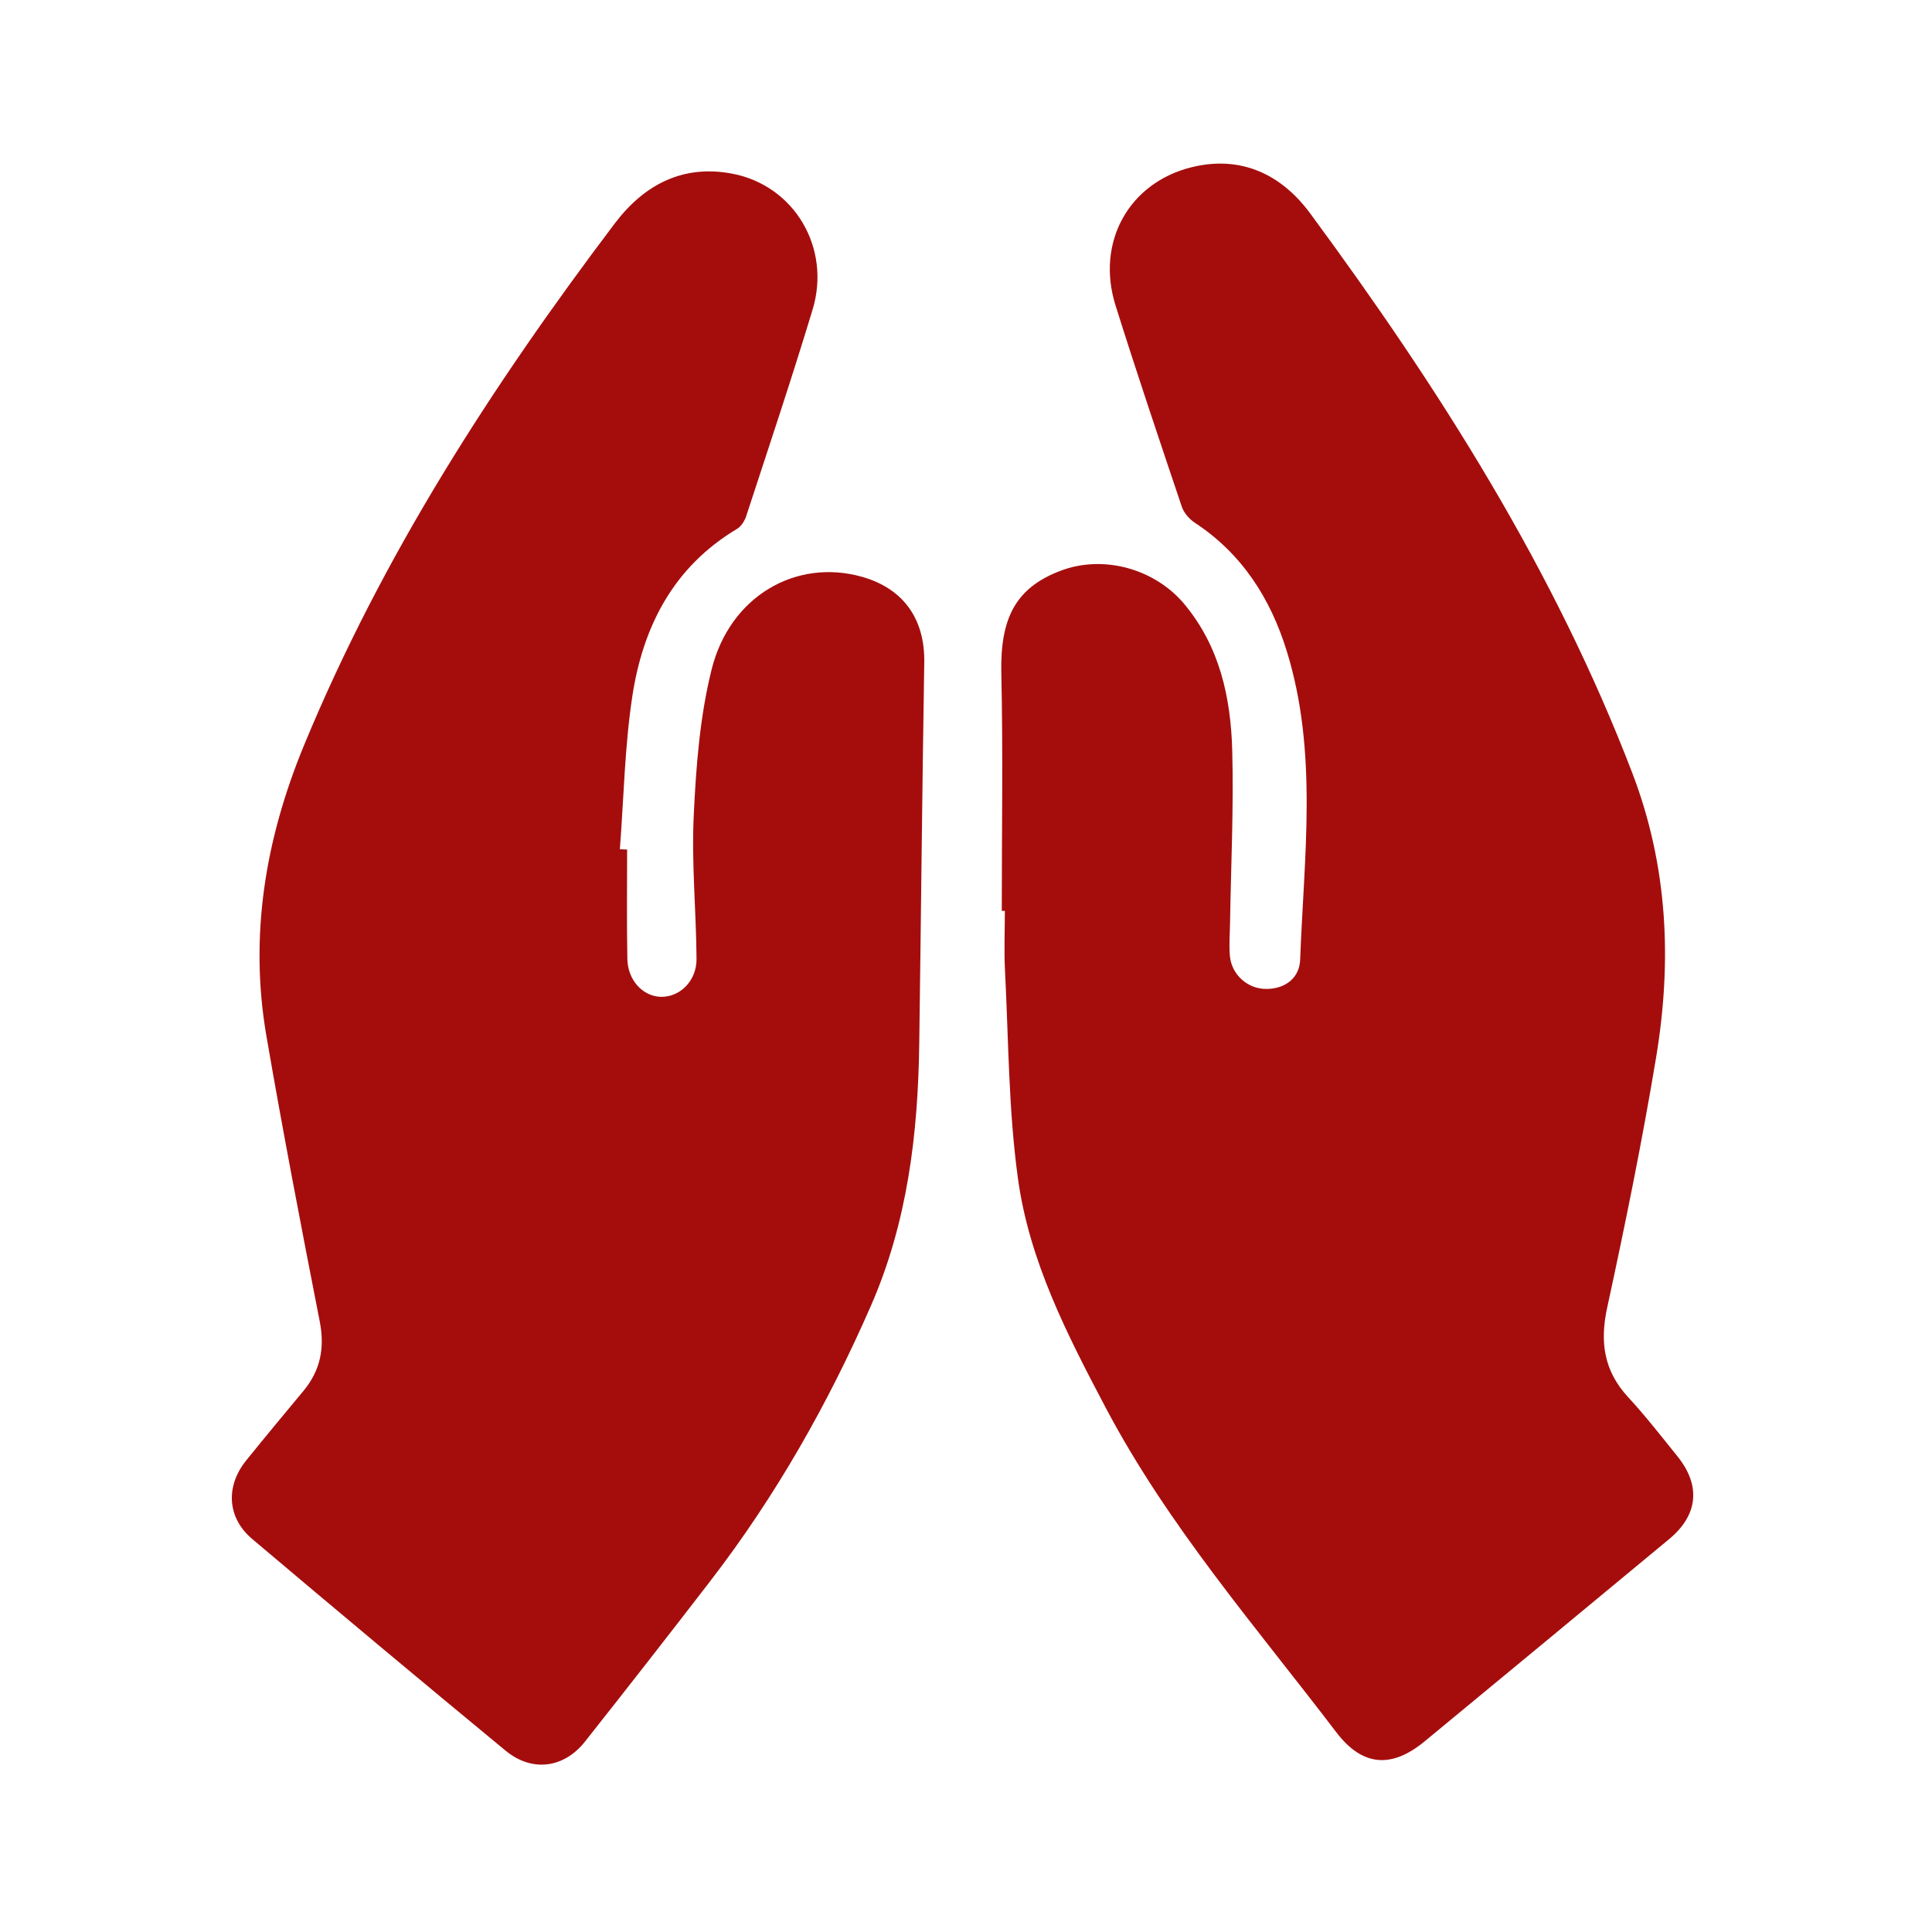 <svg xmlns="http://www.w3.org/2000/svg" width="25" height="25" viewBox="0 0 25 25">
    <g fill="#A50D0D" fill-rule="evenodd">
        <path d="M5.115 8.994c0 .471-.006.943.003 1.415.005.275.2.483.432.49.246.006.465-.204.463-.49-.004-.62-.066-1.241-.036-1.859.03-.633.079-1.278.232-1.89.238-.948 1.093-1.435 1.942-1.197.54.151.818.548.809 1.108-.027 1.646-.042 3.293-.065 4.939-.016 1.164-.152 2.304-.625 3.386-.555 1.27-1.233 2.465-2.079 3.563-.536.696-1.077 1.389-1.622 2.078-.272.344-.685.398-1.026.117-1.1-.907-2.192-1.821-3.28-2.74-.325-.275-.346-.682-.078-1.015.244-.302.492-.601.741-.9.223-.268.279-.562.21-.907-.24-1.223-.475-2.448-.687-3.676C.223 10.113.432 8.86.934 7.644 1.945 5.196 3.366 2.993 4.956.89c.379-.5.881-.766 1.523-.642.8.154 1.278.96 1.036 1.758-.27.893-.567 1.779-.857 2.666-.02.065-.066.14-.123.173-.82.49-1.214 1.26-1.352 2.16-.1.654-.111 1.322-.162 1.984l.094.004M9.963 9.787c0-1.027.017-2.054-.006-3.08-.015-.707.185-1.1.763-1.32.557-.214 1.225-.027 1.607.432.457.55.599 1.207.618 1.889.02.739-.016 1.48-.028 2.22-.002.148-.015.297-.002.444.023.242.23.425.469.425.252 0 .431-.146.44-.378.049-1.337.234-2.685-.175-3.999-.21-.677-.579-1.257-1.19-1.657-.07-.047-.14-.127-.166-.205-.292-.868-.585-1.735-.859-2.609-.254-.813.172-1.586.989-1.786.639-.156 1.16.095 1.532.6 1.662 2.255 3.158 4.606 4.167 7.24.462 1.207.515 2.438.307 3.686-.18 1.084-.4 2.162-.633 3.236-.096.445-.04.816.272 1.154.226.245.431.509.64.768.303.377.265.758-.107 1.067-1.054.874-2.109 1.747-3.165 2.618-.432.357-.808.324-1.143-.115-1.042-1.368-2.177-2.67-2.986-4.203-.498-.943-.99-1.902-1.135-2.966-.122-.886-.121-1.788-.167-2.684-.014-.258-.002-.518-.002-.777h-.04z" transform="translate(3 2)"/>
    </g>
</svg>
